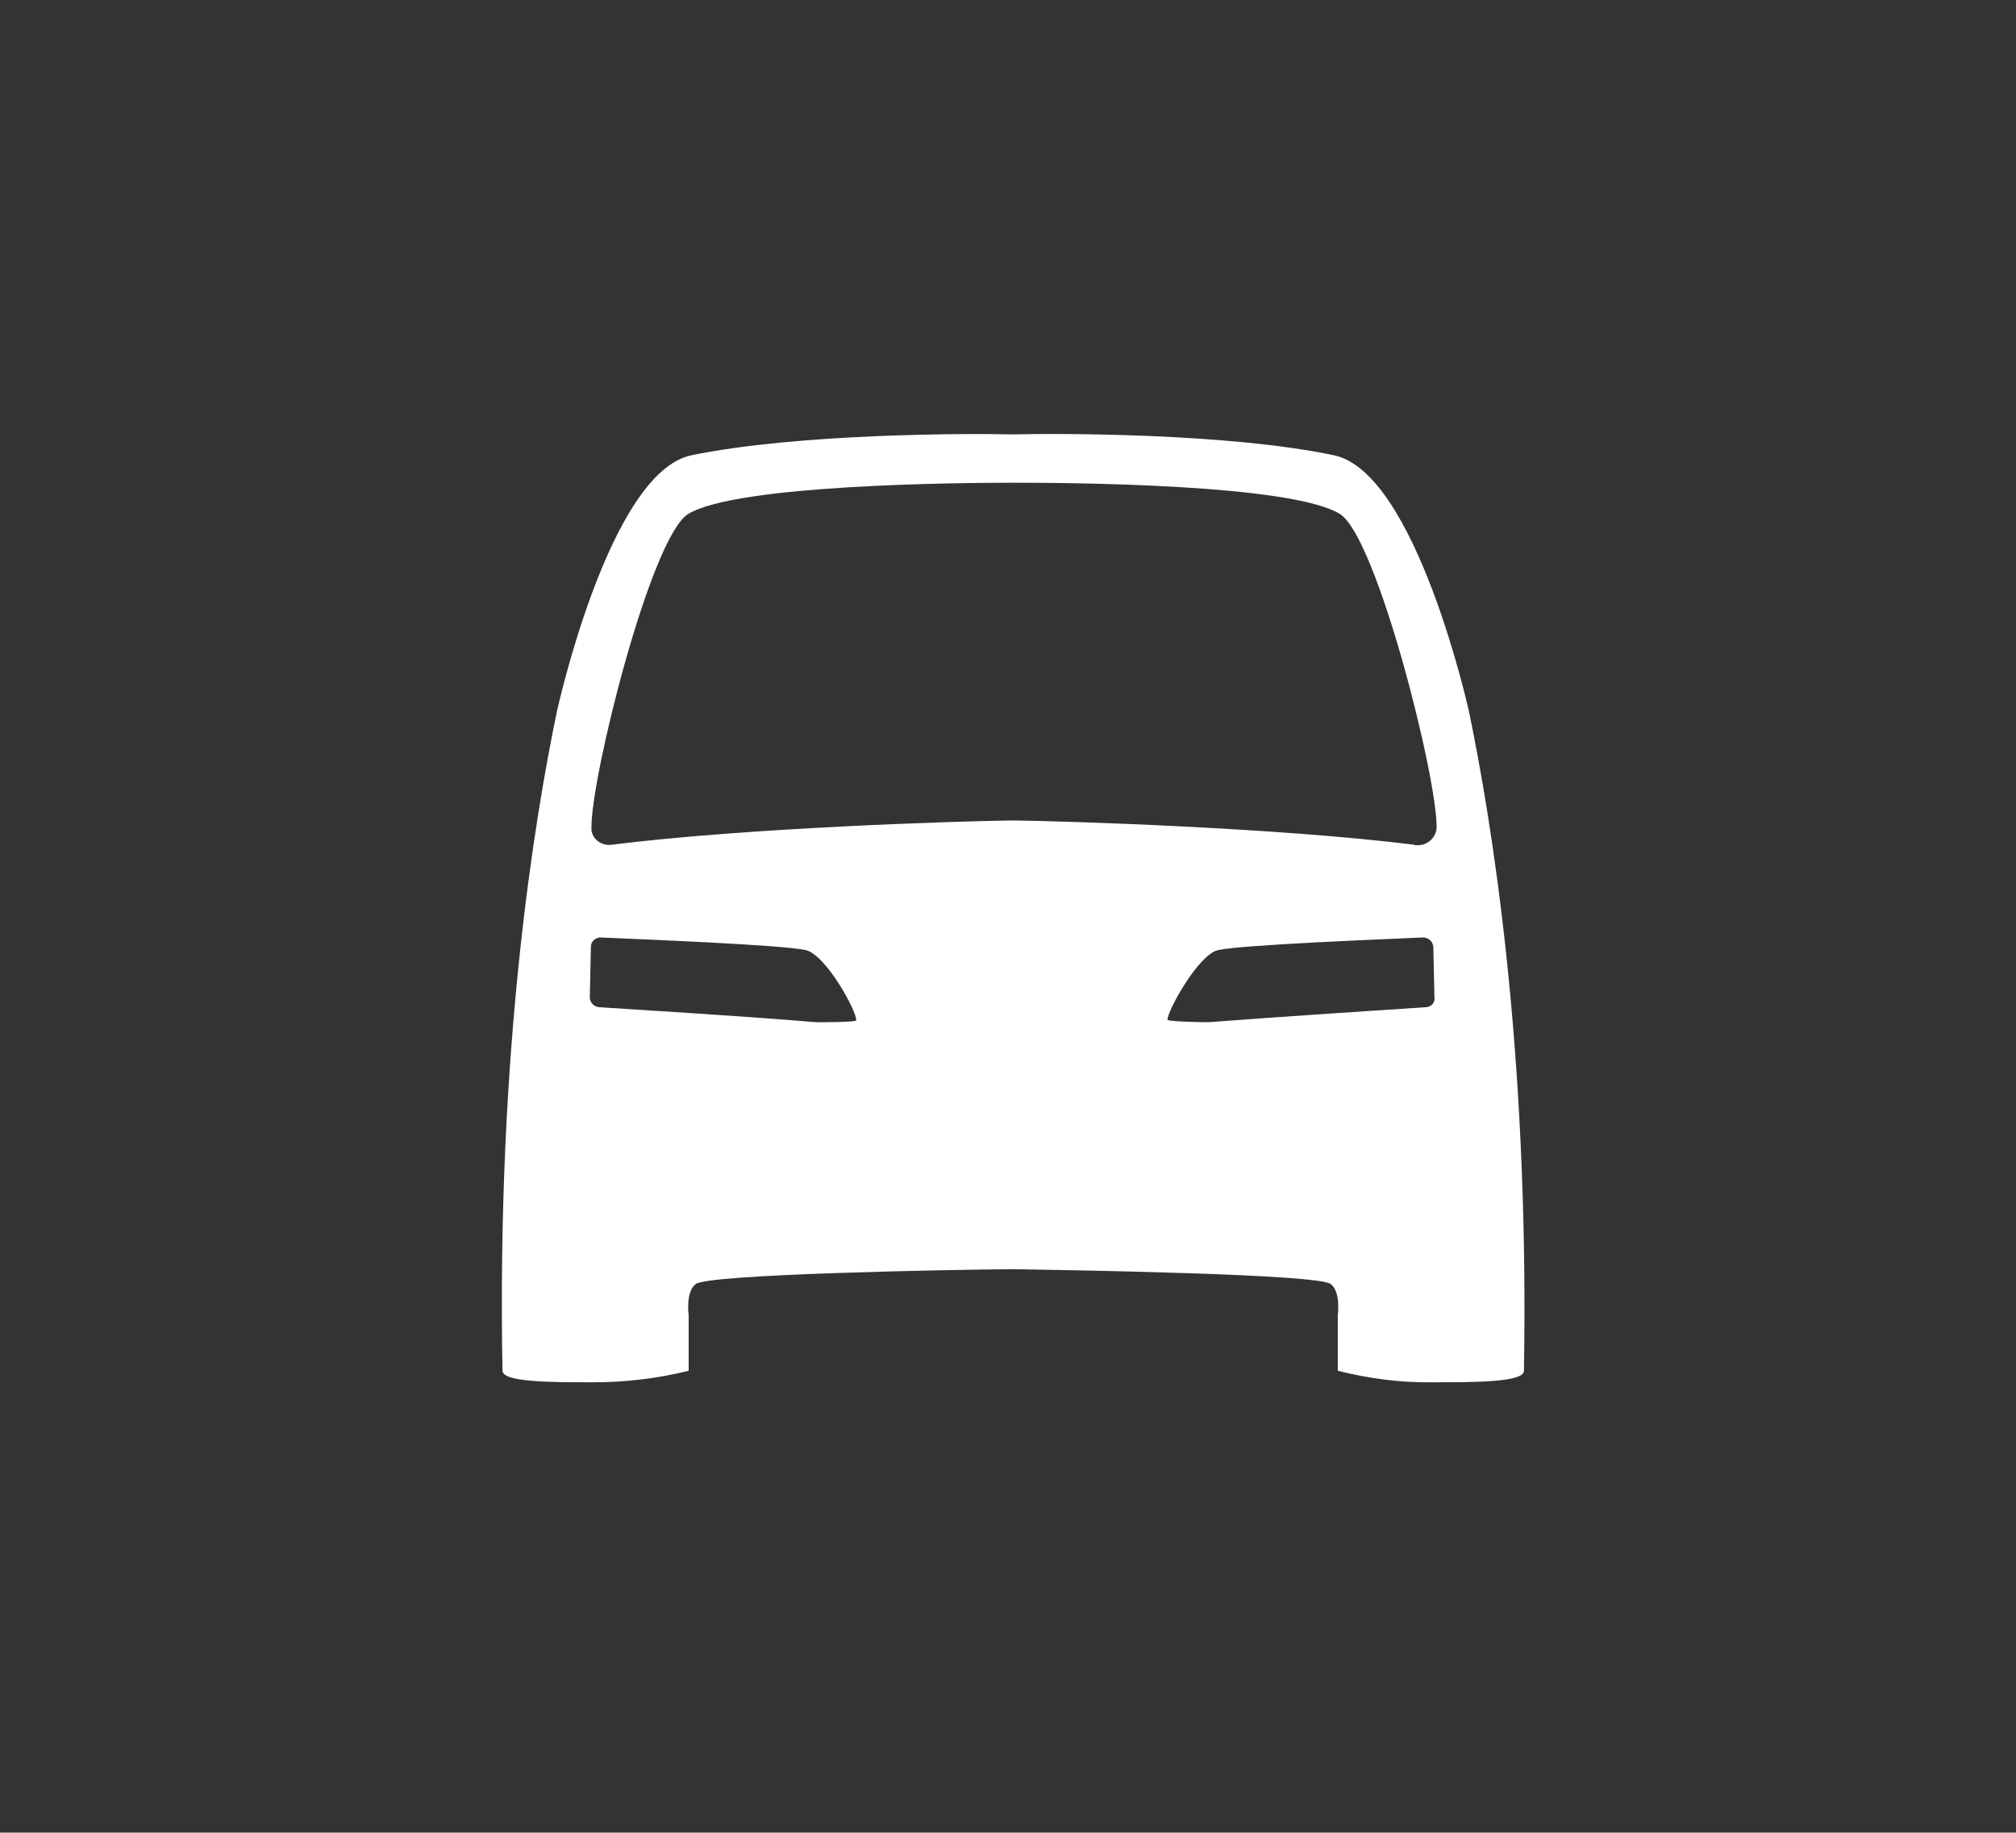 <?xml version="1.0" encoding="utf-8"?>
<!-- Generator: Adobe Illustrator 22.1.0, SVG Export Plug-In . SVG Version: 6.00 Build 0)  -->
<svg version="1.1" id="Layer_1" xmlns="http://www.w3.org/2000/svg" xmlns:xlink="http://www.w3.org/1999/xlink" x="0px" y="0px"
	 viewBox="0 0 367.1 333.7" style="enable-background:new 0 0 367.1 333.7;" xml:space="preserve">
<rect x="0" y="0" width="367.1" height="333.7" fill="#333333" stroke="none"/>
<style type="text/css">
	.st0{fill:#FFFFFF;}
</style>
<title>carwhite</title>
<path class="st0" d="M267.5,129.6c0,0-9.6-43.6-24.6-46.7c-19.5-4.1-50.8-4-58.5-3.8c-7.8-0.2-39.1-0.2-58.5,3.8
	c-15,3.1-24.5,46.7-24.5,46.7c-4,19.2-11,61.2-9.9,120c0,2.1,9,2.1,16.6,2.1c5.8,0,11.7-0.7,17.3-2.1v-10.1c0,0-0.6-4.3,1.3-5.7
	c2.4-1.8,46-2.6,57.8-2.7c11.7,0.2,55.4,0.9,57.8,2.7c1.9,1.4,1.3,5.7,1.3,5.7v10.1c5.6,1.4,11.4,2.2,17.3,2.1
	c7.7,0,16.6,0,16.6-2.1C278.5,190.7,271.5,148.9,267.5,129.6z M148.2,186.1c-13-1.1-33.1-2.3-39.1-2.7c-1-0.1-1.7-0.9-1.7-1.8
	l0.2-9.2c0-1,0.8-1.7,1.8-1.7c0,0,0,0,0,0l0,0c6.2,0.3,32.8,1.3,37.3,2.3c3.7,0.8,9.4,11.3,9.2,12.8
	C156.1,186.1,149.3,186.2,148.2,186.1z M259.6,183.4c-6,0.4-26.1,1.7-39.1,2.7c-1.1,0.1-7.9-0.1-7.9-0.4c-0.1-1.5,5.6-11.9,9.2-12.7
	c4.6-1,31.1-2,37.3-2.3c1,0,1.8,0.7,1.9,1.7l0,0l0.2,9.2C261.4,182.5,260.6,183.4,259.6,183.4C259.6,183.4,259.6,183.4,259.6,183.4
	L259.6,183.4z M257.4,153.8c-24.9-3.1-63.8-4.3-72.7-4.4h-0.5c-9,0.1-47.9,1.3-72.7,4.4c-1.8,0.3-3.5-0.8-3.8-2.6c0,0,0,0,0,0
	c0-0.2,0-0.3,0-0.5c-0.1-9.2,10.8-52.9,17.6-57.1c8.8-5.4,49.7-5.7,59.1-5.7h0.5c9.3,0,50.3,0.2,59.1,5.7
	c6.7,4.2,17.7,47.9,17.6,57.1c-0.1,1.8-1.6,3.2-3.4,3.2c0,0,0,0,0,0c-0.2,0-0.3,0-0.5,0L257.4,153.8z"/>
</svg>
